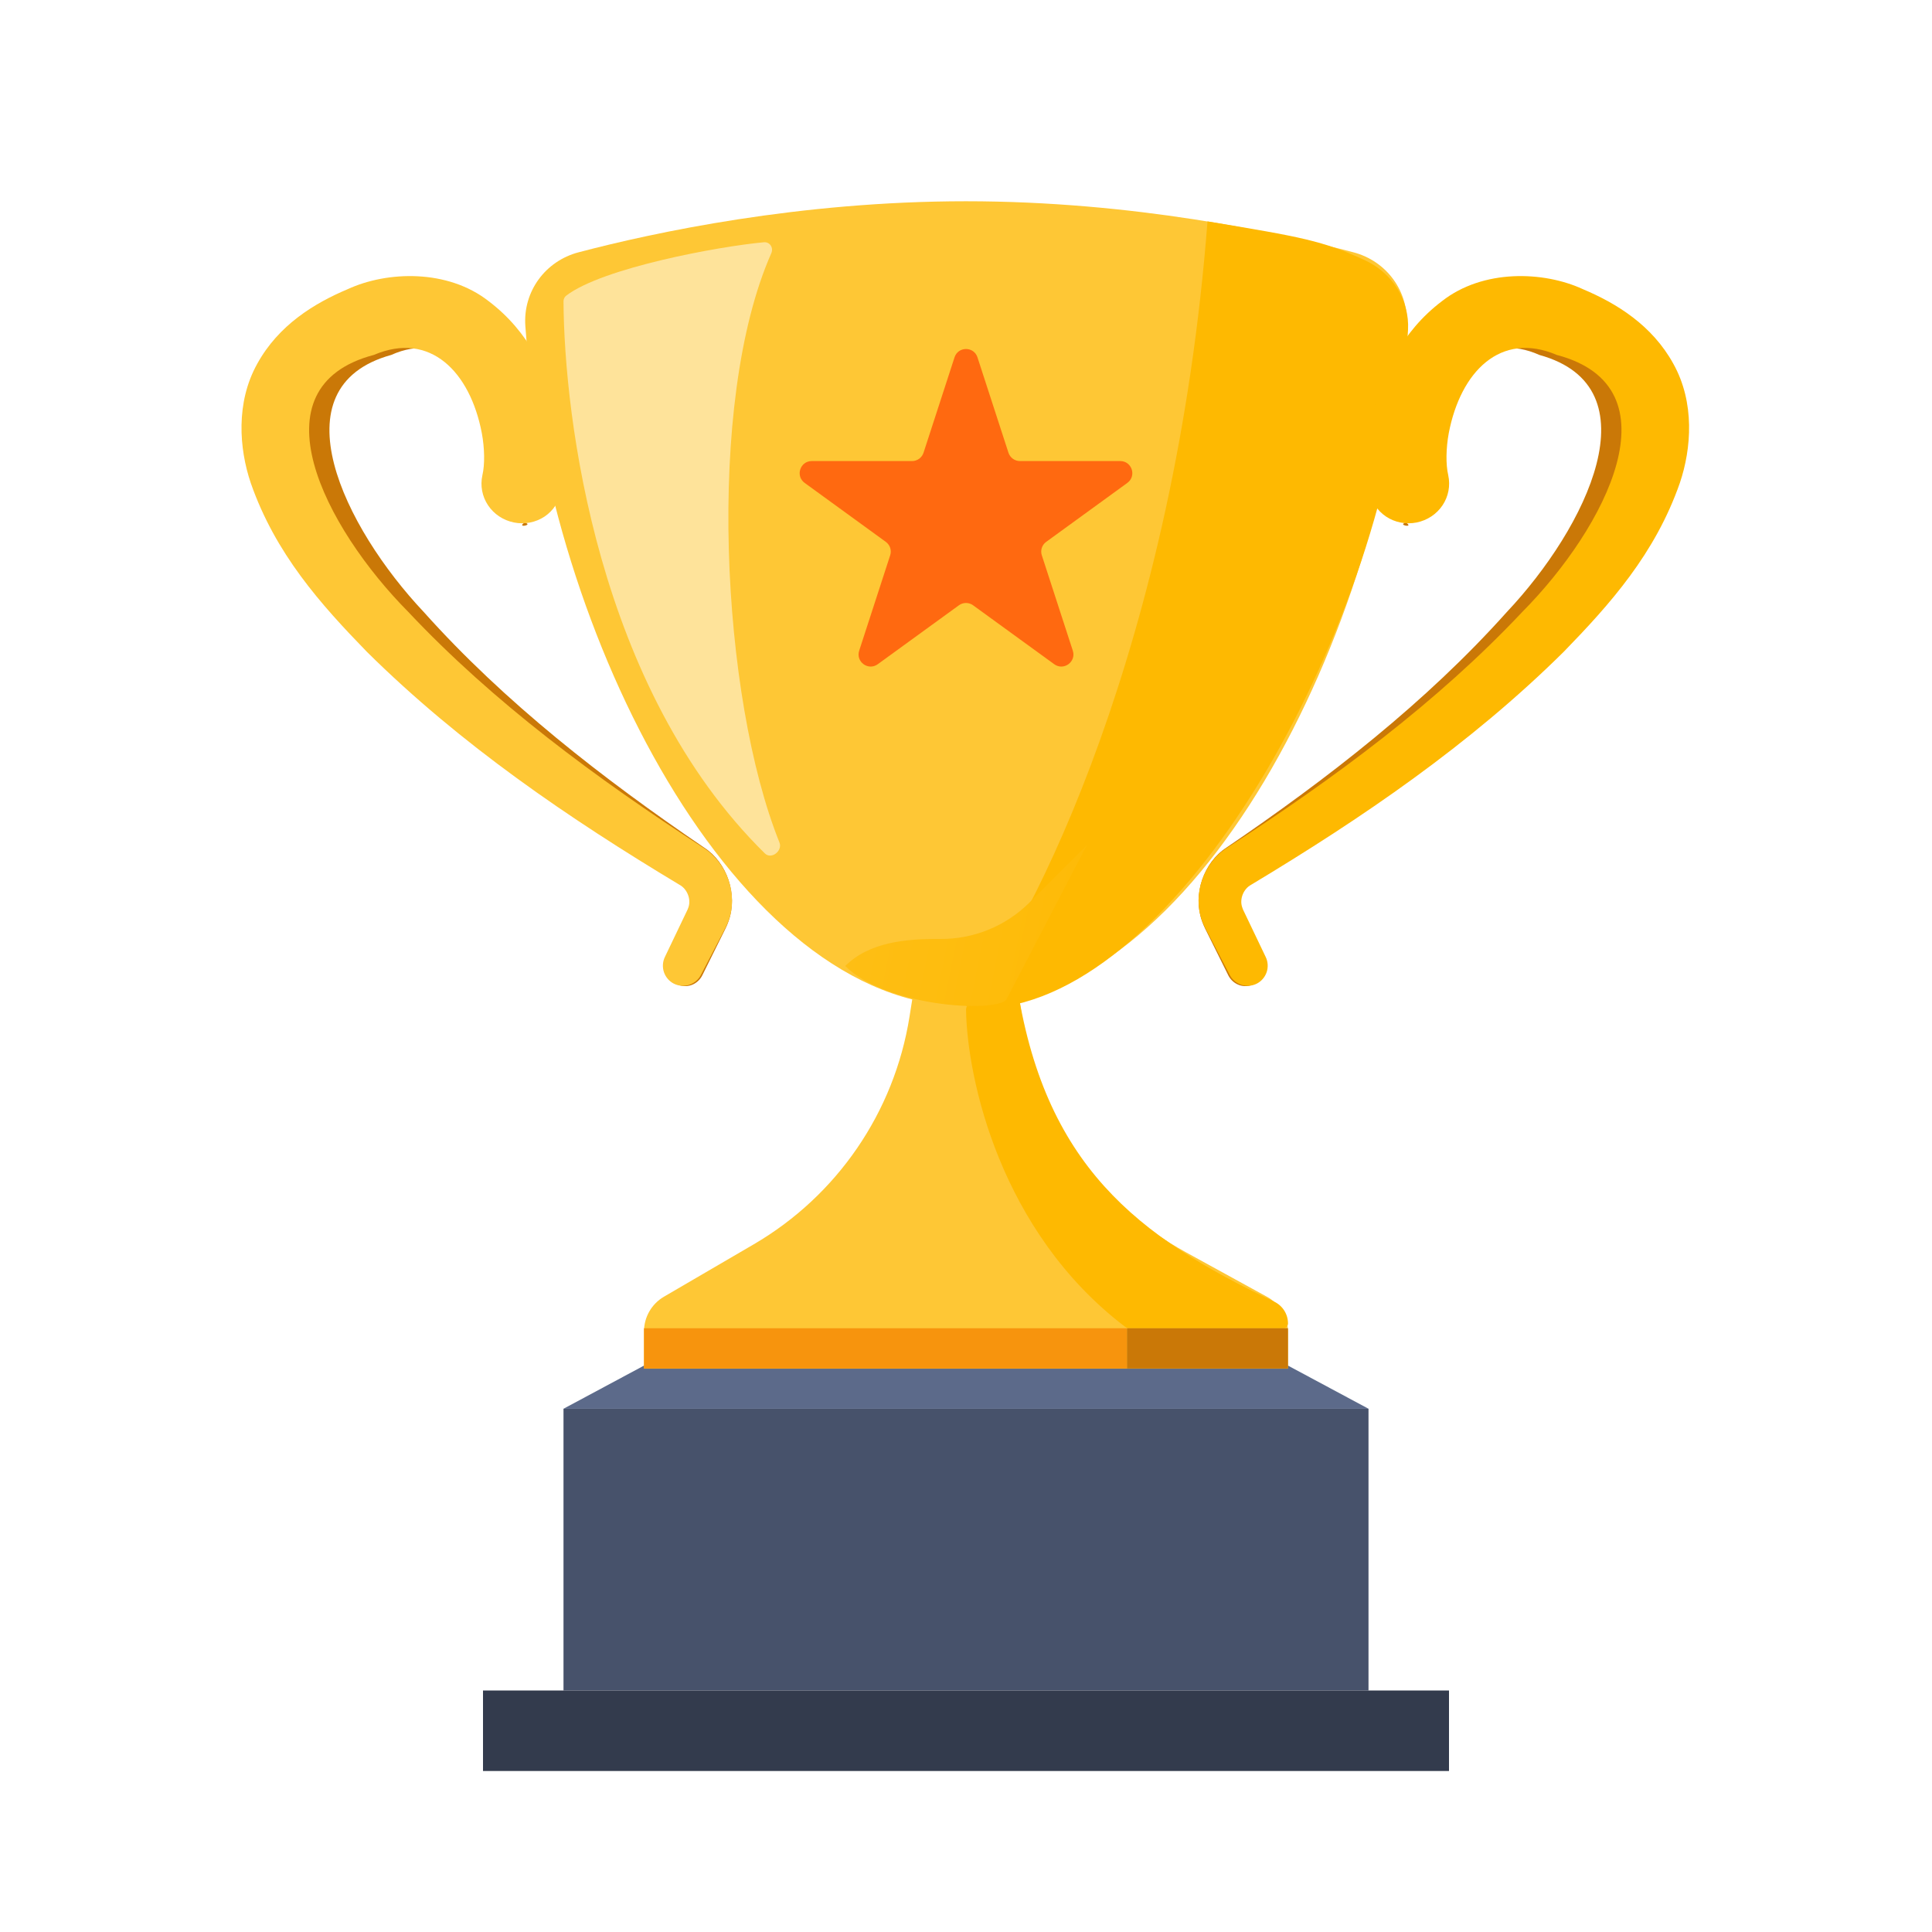 <svg width="48" height="48" viewBox="0 0 48 48" fill="none" xmlns="http://www.w3.org/2000/svg">
<path d="M14 35H34V42H14V35Z" fill="#47526B"/>
<path d="M16 33.928L14 35H34L32 33.928H16Z" fill="#5C6A8A"/>
<path d="M12 42H36V44H12V42Z" fill="#333B4D"/>
<path d="M25 22.72L25.4 25.314C25.778 27.771 27.277 29.913 29.457 31.109L31.481 32.22C31.801 32.396 32 32.732 32 33.097V34.005H16V33.08C16 32.724 16.189 32.395 16.496 32.216L18.726 30.915C20.798 29.706 22.219 27.631 22.596 25.262L23 22.72H25Z" fill="#FEC735"/>
<path d="M27.947 32.959C24.848 30.599 24.029 26.798 24.001 25.092C24 25.033 24.026 24.978 24.072 24.94L24.918 24.235C25.04 24.134 25.226 24.209 25.249 24.365C25.918 28.957 28.267 30.726 31.655 32.338C31.865 32.438 32 32.648 32 32.881C32 32.947 31.947 33 31.881 33H28.067C28.023 33 27.981 32.986 27.947 32.959Z" fill="#FEB901"/>
<path d="M33.624 6.268C34.453 6.485 35.009 7.244 34.948 8.1C34.406 15.713 29.711 25 24 25C18.289 25 13.594 15.713 13.052 8.1C12.991 7.244 13.547 6.485 14.376 6.268C16.253 5.774 19.859 5 24 5C28.141 5 31.747 5.774 33.624 6.268Z" fill="#FEC735"/>
<path d="M19.003 21.203C14.833 17.104 14.017 10.352 14 7.488C14 7.43 14.024 7.378 14.07 7.343C14.977 6.653 17.849 6.123 18.978 6.019C19.126 6.005 19.223 6.155 19.163 6.291C17.521 9.998 17.922 17.344 19.365 20.93C19.45 21.139 19.164 21.362 19.003 21.203Z" fill="#FEE39A"/>
<path d="M25 25C29.734 24.188 34.608 15.059 34.982 8.197C35.022 7.46 34.593 6.783 33.923 6.472C32.857 5.976 32.345 5.891 30 5.5C29.2 15.9 25.667 23 24 25H25Z" fill="#FEB901"/>
<path d="M21 24C22 25 24.667 25.173 25 24.84L27 21L25.581 22.419C24.98 23.02 24.176 23.334 23.363 23.328C22.519 23.321 21.597 23.403 21 24Z" fill="url(#paint0_linear_34_180)"/>
<path d="M16 33H28V34H16V33Z" fill="#F7940D"/>
<path d="M28 33H32V34H28V33Z" fill="#CA7807"/>
<path d="M36.256 7.631C37.226 6.83 37.935 6.733 38.868 7.185C39.661 7.536 40.505 8.079 41.007 9.04C41.518 10.003 41.435 11.146 41.162 12C40.578 13.761 39.508 15.016 38.414 16.199C36.192 18.512 33.645 20.332 31.021 21.99C30.843 22.091 30.746 22.339 30.809 22.543C30.815 22.563 30.821 22.582 30.83 22.602C31.009 22.996 31.189 23.392 31.369 23.786C31.422 23.903 31.429 24.039 31.389 24.163C31.349 24.287 31.264 24.39 31.153 24.448C31.042 24.506 30.913 24.516 30.794 24.476C30.676 24.435 30.575 24.349 30.517 24.233C30.325 23.846 30.133 23.458 29.941 23.071C29.912 23.011 29.885 22.949 29.863 22.885C29.63 22.224 29.9 21.428 30.471 21.058C32.992 19.341 35.426 17.453 37.436 15.206C39.412 13.111 41.134 9.617 38.247 8.819C36.92 8.223 35.974 9.237 35.696 10.765C35.631 11.137 35.623 11.541 35.683 11.808C35.737 12.067 35.689 12.336 35.55 12.557C35.41 12.777 35.188 12.932 34.936 12.985C34.685 13.037 35.146 13.131 34.936 12.985C34.726 12.837 34.583 12.607 34.538 12.346C34.426 11.668 34.486 11.088 34.6 10.521C34.834 9.456 35.297 8.394 36.256 7.631Z" fill="#CA7807"/>
<path d="M11.709 7.631C10.739 6.83 10.03 6.733 9.098 7.185C8.304 7.536 7.46 8.079 6.958 9.04C6.447 10.003 6.53 11.146 6.804 12C7.388 13.761 8.457 15.016 9.551 16.199C11.774 18.512 14.32 20.332 16.944 21.99C17.122 22.091 17.219 22.339 17.156 22.543C17.15 22.563 17.144 22.582 17.136 22.602C16.956 22.996 16.776 23.392 16.596 23.786C16.543 23.903 16.536 24.039 16.576 24.163C16.616 24.287 16.701 24.39 16.812 24.448C16.923 24.506 17.052 24.516 17.171 24.476C17.29 24.435 17.39 24.349 17.448 24.233C17.64 23.846 17.832 23.458 18.024 23.071C18.053 23.011 18.081 22.949 18.102 22.885C18.335 22.224 18.066 21.428 17.494 21.058C14.973 19.341 12.54 17.453 10.529 15.206C8.554 13.111 6.831 9.617 9.718 8.819C11.045 8.223 11.992 9.237 12.269 10.765C12.334 11.137 12.342 11.541 12.282 11.808C12.228 12.067 12.276 12.336 12.416 12.557C12.556 12.777 12.777 12.932 13.029 12.985C12.819 13.131 13.28 13.037 13.029 12.985C13.239 12.837 13.382 12.607 13.427 12.346C13.539 11.668 13.479 11.088 13.366 10.521C13.132 9.456 12.668 8.394 11.709 7.631Z" fill="#CA7807"/>
<path d="M35.824 7.483C36.843 6.683 38.346 6.732 39.326 7.184C40.16 7.535 41.046 8.078 41.574 9.038C42.111 10.001 42.024 11.143 41.736 11.997C41.123 13.757 39.999 15.012 38.85 16.194C36.515 18.506 33.839 20.326 31.082 21.983C30.895 22.084 30.793 22.332 30.86 22.536C30.866 22.556 30.872 22.575 30.881 22.595C31.07 22.989 31.259 23.384 31.447 23.778C31.503 23.895 31.511 24.031 31.469 24.155C31.426 24.279 31.337 24.382 31.221 24.44C31.104 24.498 30.969 24.508 30.844 24.468C30.719 24.427 30.613 24.341 30.553 24.225C30.351 23.838 30.149 23.45 29.947 23.063C29.917 23.003 29.888 22.942 29.865 22.878C29.62 22.217 29.904 21.421 30.504 21.052C33.153 19.335 35.71 17.448 37.822 15.202C39.898 13.107 41.707 9.615 38.674 8.817C37.28 8.222 36.286 9.235 35.994 10.762C35.925 11.135 35.918 11.539 35.981 11.806C36.037 12.064 35.987 12.333 35.84 12.553C35.693 12.774 35.46 12.928 35.195 12.981C34.931 13.034 34.658 12.981 34.438 12.835C34.217 12.688 34.067 12.457 34.02 12.196C33.901 11.518 33.965 10.939 34.084 10.372C34.33 9.308 34.817 8.246 35.824 7.483Z" fill="#FEB901"/>
<path d="M12.141 7.483C11.122 6.683 9.619 6.732 8.639 7.184C7.806 7.535 6.919 8.078 6.391 9.038C5.854 10.001 5.941 11.143 6.229 11.997C6.842 13.757 7.966 15.012 9.115 16.194C11.45 18.506 14.126 20.326 16.883 21.983C17.07 22.084 17.172 22.332 17.106 22.536C17.1 22.556 17.093 22.575 17.084 22.595C16.896 22.989 16.706 23.384 16.518 23.778C16.462 23.895 16.454 24.031 16.496 24.155C16.539 24.279 16.628 24.382 16.744 24.44C16.861 24.498 16.996 24.508 17.121 24.468C17.246 24.427 17.352 24.341 17.412 24.225C17.614 23.838 17.816 23.45 18.018 23.063C18.049 23.003 18.077 22.942 18.1 22.878C18.345 22.217 18.061 21.421 17.461 21.052C14.812 19.335 12.255 17.448 10.143 15.202C8.067 13.107 6.258 9.615 9.291 8.817C10.685 8.222 11.68 9.235 11.971 10.762C12.04 11.135 12.048 11.539 11.985 11.806C11.928 12.064 11.978 12.333 12.125 12.553C12.272 12.774 12.505 12.928 12.77 12.981C13.034 13.034 13.307 12.981 13.528 12.835C13.748 12.688 13.898 12.457 13.946 12.196C14.064 11.518 14 10.939 13.881 10.372C13.635 9.308 13.149 8.246 12.141 7.483Z" fill="#FEC735"/>
<path d="M23.715 8.878C23.805 8.602 24.195 8.602 24.285 8.878L25.055 11.248C25.095 11.371 25.211 11.455 25.34 11.455H27.832C28.123 11.455 28.243 11.827 28.008 11.998L25.993 13.462C25.887 13.538 25.843 13.674 25.884 13.797L26.654 16.167C26.743 16.443 26.427 16.673 26.192 16.502L24.176 15.038C24.071 14.962 23.929 14.962 23.824 15.038L21.808 16.502C21.573 16.673 21.257 16.443 21.346 16.167L22.116 13.797C22.157 13.674 22.113 13.538 22.007 13.462L19.992 11.998C19.757 11.827 19.877 11.455 20.168 11.455H22.66C22.789 11.455 22.905 11.371 22.945 11.248L23.715 8.878Z" fill="#FF6910"/>
<defs>
<linearGradient id="paint0_linear_34_180" x1="6" y1="27.433" x2="37.941" y2="33.934" gradientUnits="userSpaceOnUse">
<stop stop-color="#FEC735"/>
<stop offset="0.679" stop-color="#FEB901"/>
</linearGradient>
</defs>
</svg>
